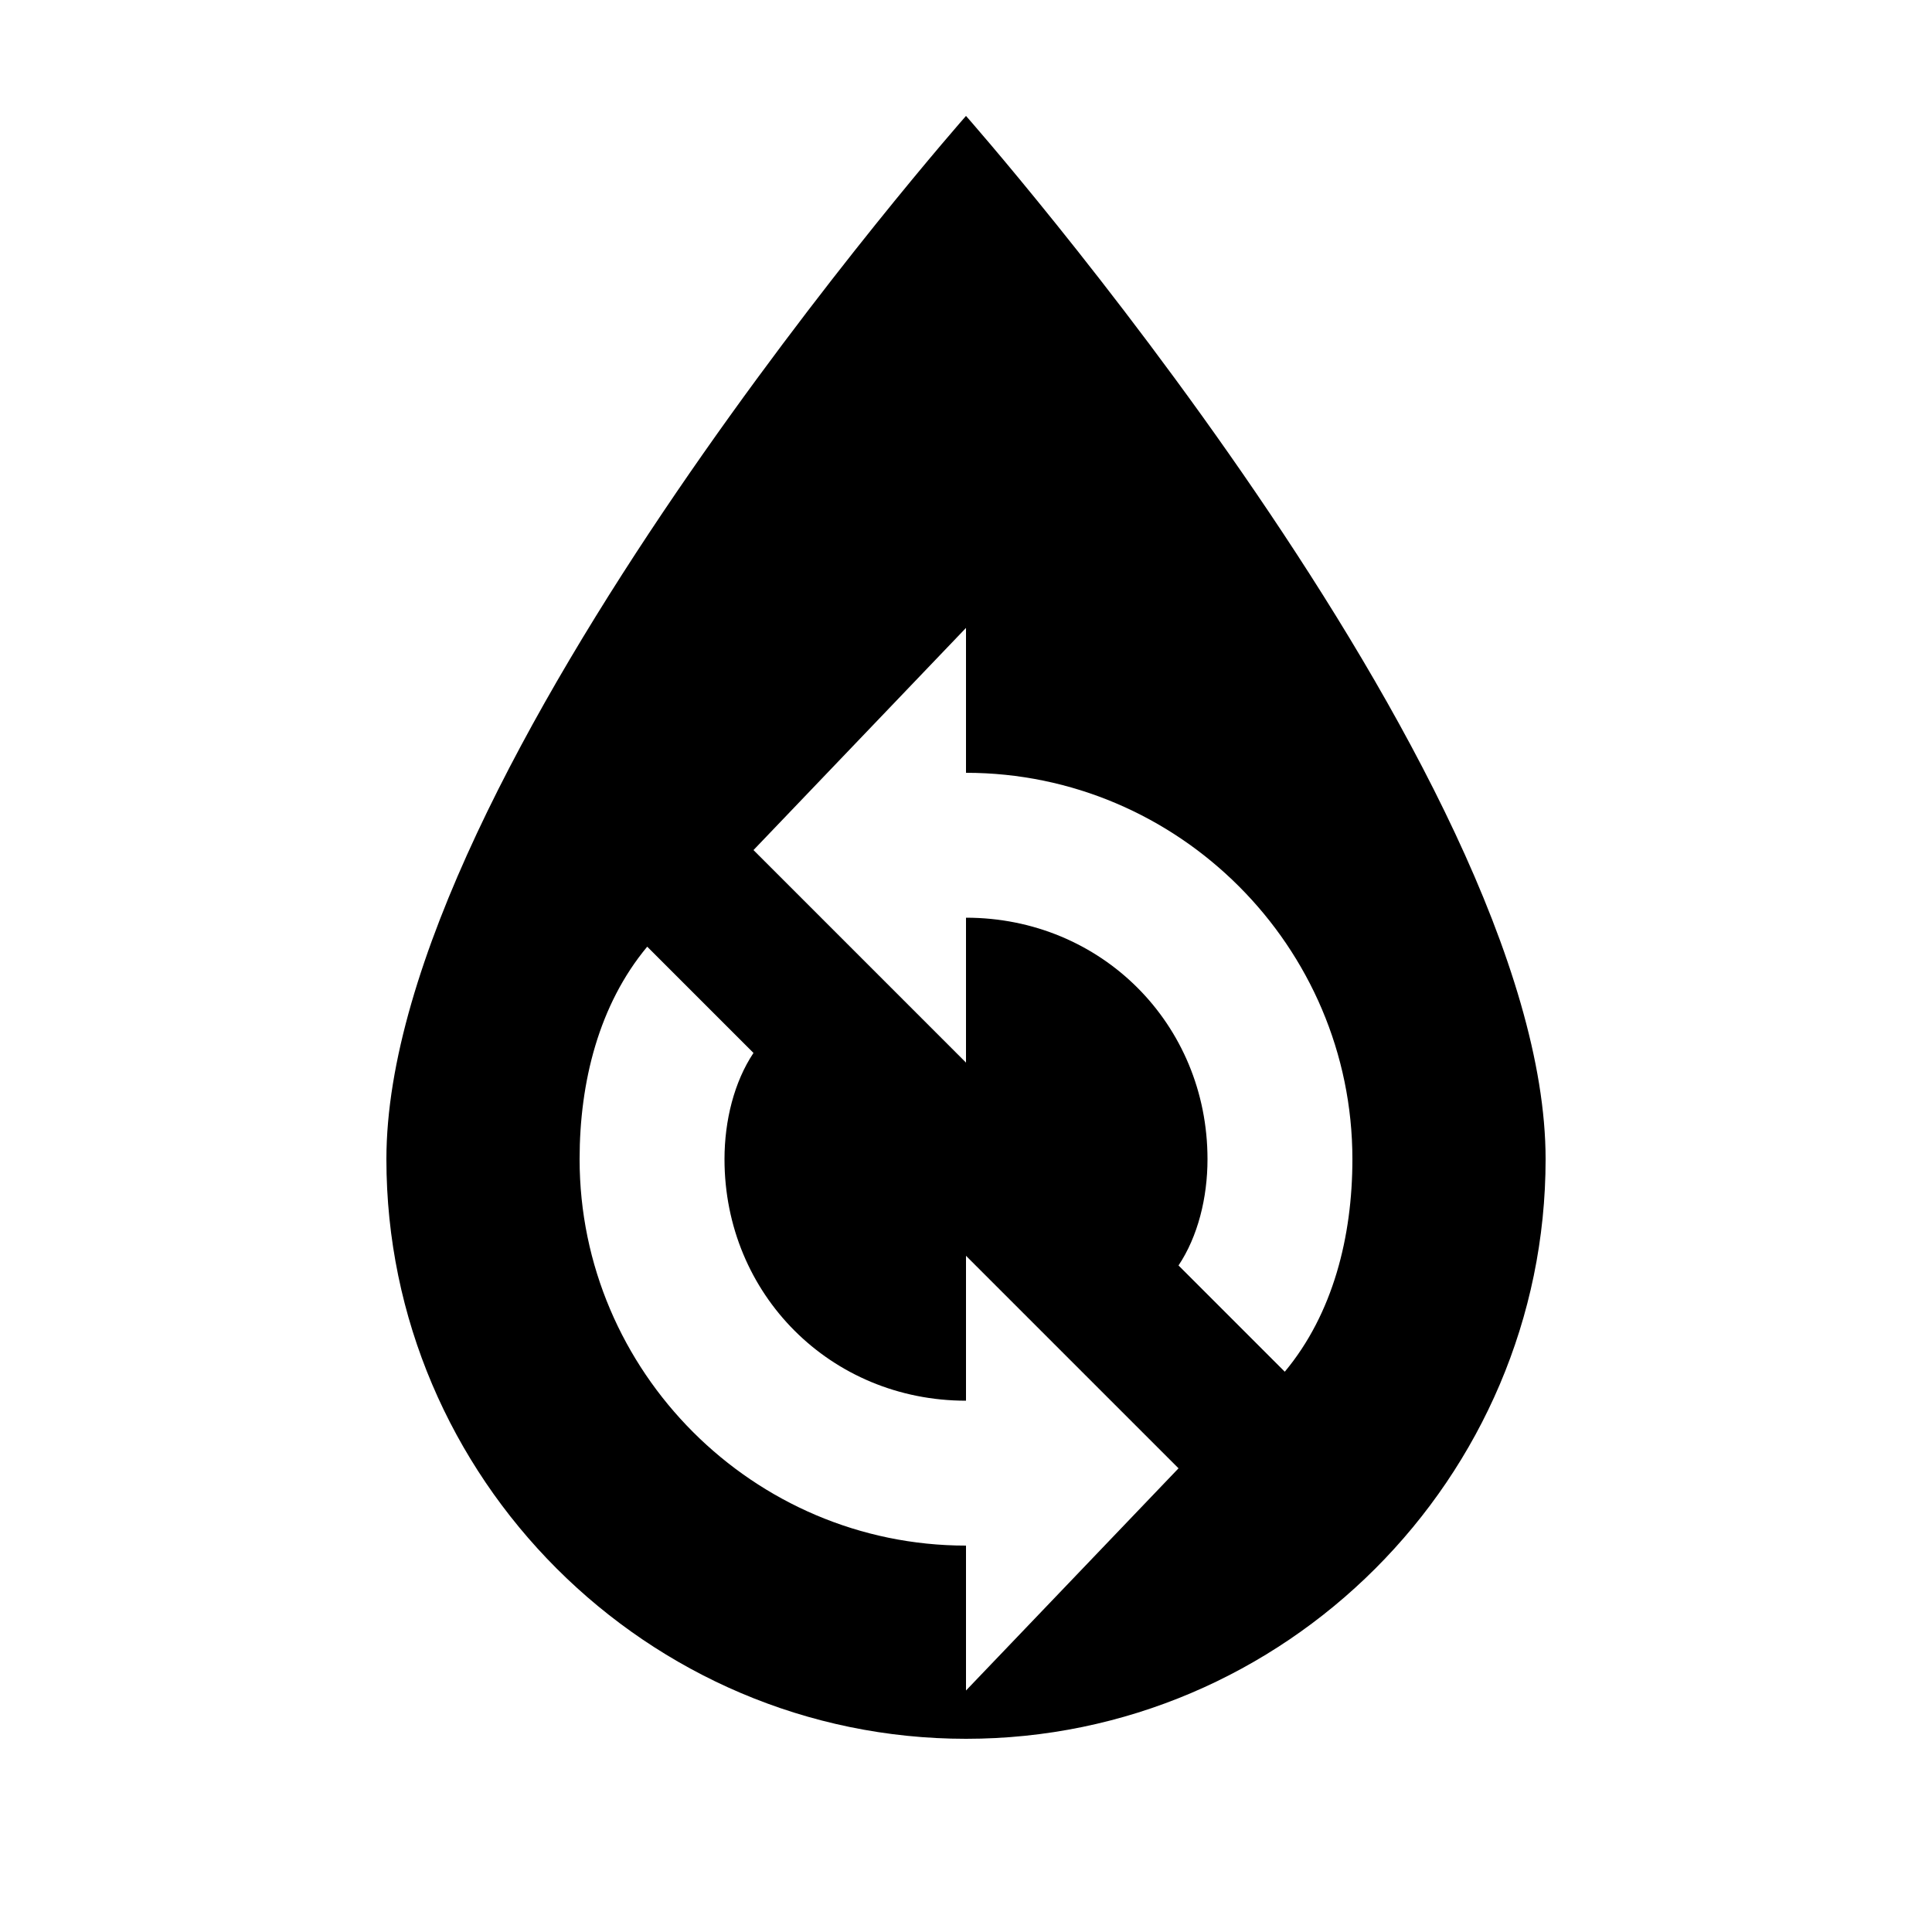 <?xml version="1.0" encoding="UTF-8"?><!DOCTYPE svg PUBLIC "-//W3C//DTD SVG 1.1//EN" "http://www.w3.org/Graphics/SVG/1.1/DTD/svg11.dtd"><svg xmlns="http://www.w3.org/2000/svg" xmlns:xlink="http://www.w3.org/1999/xlink" version="1.1" id="mdi-water-sync" width="24" height="24" viewBox="2 2 20 20"><path d="M12 3.2C12 3.2 6 10 6 14C6 17.3 8.7 20 12 20S18 17.3 18 14C18 10 12 3.2 12 3.2M12 8.5V10C14.2 10 16 11.8 16 14C16 14.8 15.8 15.6 15.3 16.2L14.2 15.1C14.4 14.8 14.5 14.4 14.5 14C14.5 12.6 13.4 11.5 12 11.5V13L9.8 10.8L12 8.5M8.7 11.8L9.8 12.9C9.6 13.2 9.5 13.6 9.5 14C9.5 15.4 10.6 16.5 12 16.5V15L14.2 17.2L12 19.5V18C9.8 18 8 16.2 8 14C8 13.2 8.2 12.4 8.7 11.8Z" /></svg>
